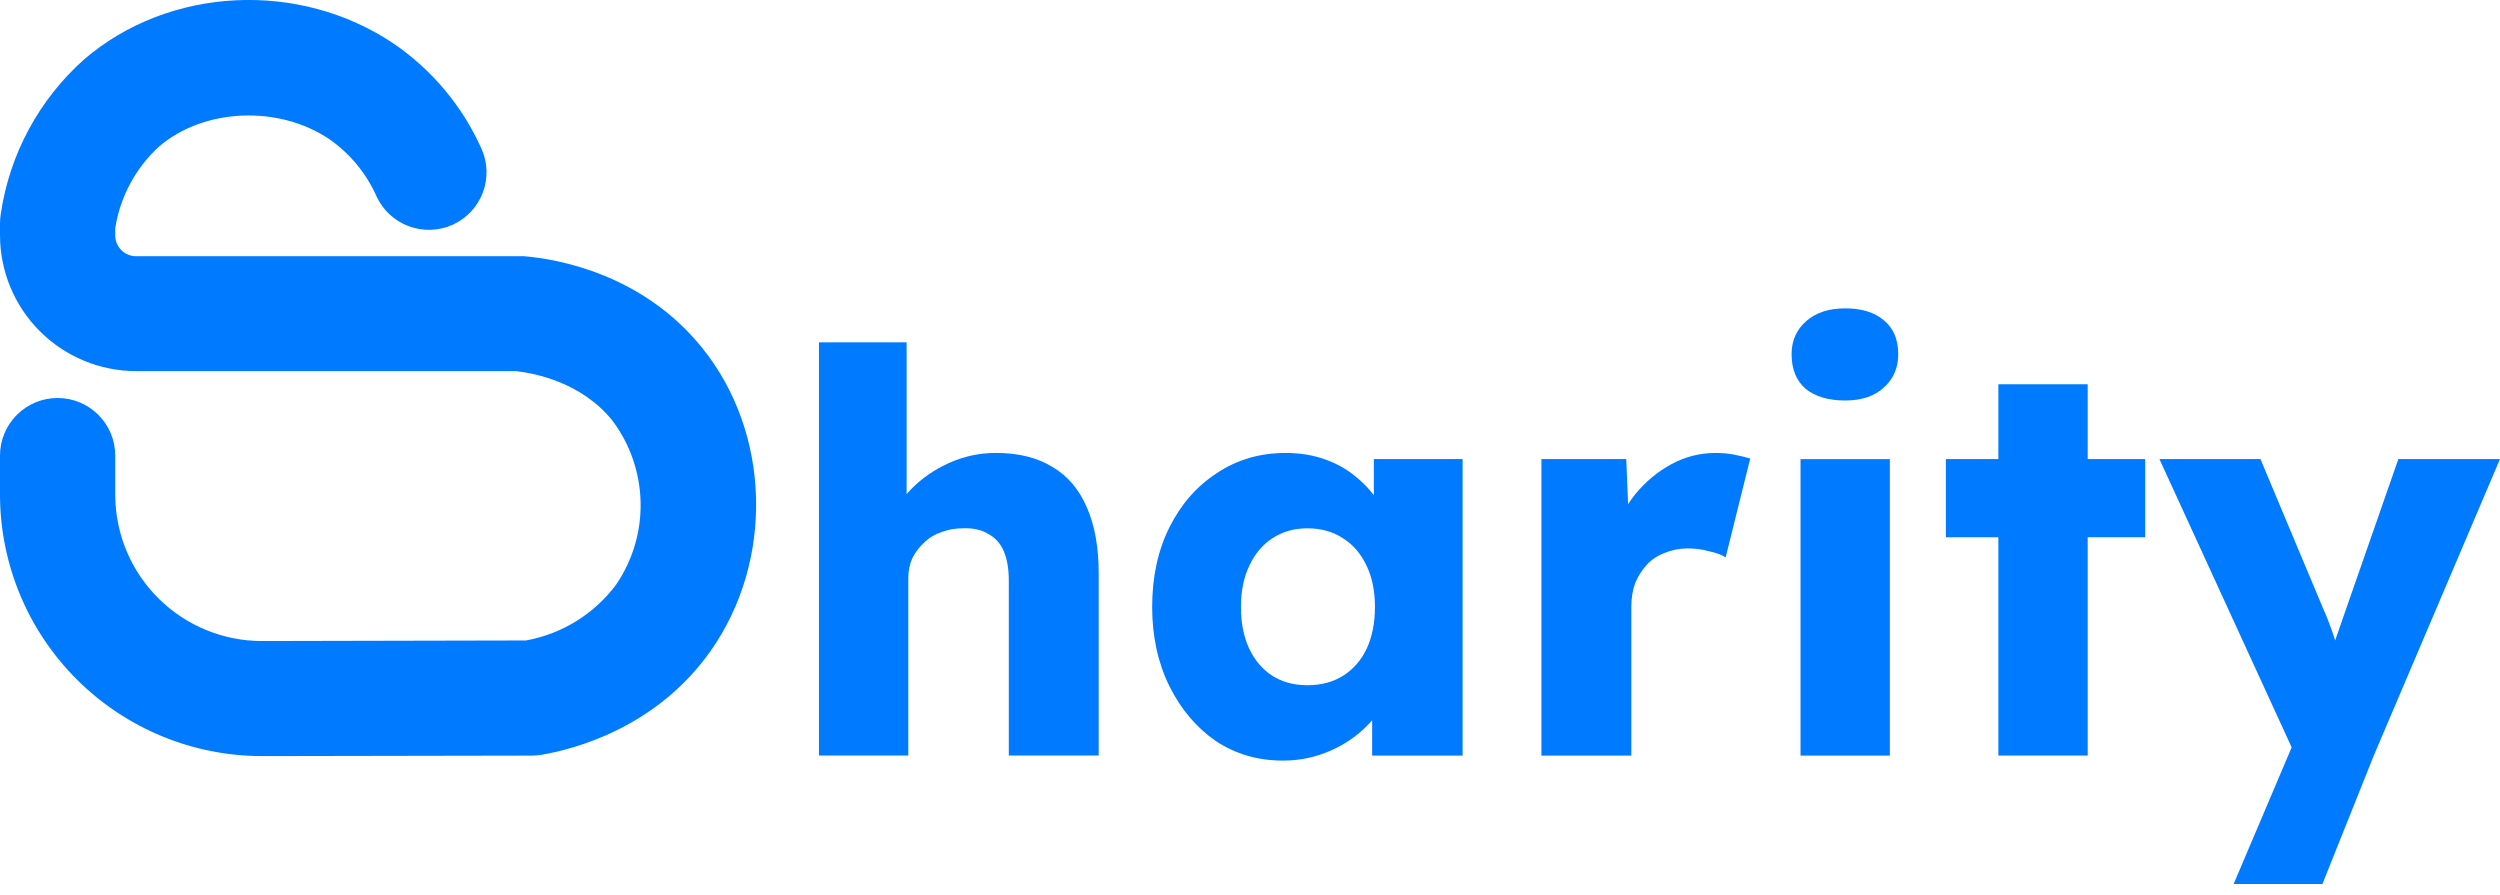 <svg width="148" height="53" viewBox="0 0 148 53" fill="none" xmlns="http://www.w3.org/2000/svg">
<path d="M15.504 44.761C11.407 44.757 7.477 43.135 4.573 40.249C1.668 37.364 0.024 33.448 0 29.356V26.967C0 26.064 0.359 25.198 0.999 24.559C1.639 23.92 2.506 23.561 3.411 23.561C4.315 23.561 5.183 23.92 5.823 24.559C6.462 25.198 6.822 26.064 6.822 26.967V29.356C6.843 31.643 7.768 33.828 9.395 35.437C11.022 37.047 13.219 37.949 15.509 37.949L31.14 37.915C33.269 37.529 35.172 36.352 36.466 34.621C37.453 33.18 37.963 31.466 37.923 29.72C37.884 27.974 37.298 26.285 36.247 24.89C34.39 22.588 31.574 22.092 30.565 21.97H8.049C5.917 21.966 3.872 21.119 2.364 19.613C0.855 18.108 0.005 16.067 0 13.937V13.222C0.001 13.051 0.014 12.88 0.039 12.711C0.547 9.164 2.294 5.911 4.97 3.524C9.998 -0.801 17.716 -1.19 23.325 2.595C25.585 4.144 27.374 6.286 28.495 8.784C28.681 9.191 28.785 9.631 28.801 10.078C28.817 10.525 28.745 10.971 28.588 11.391C28.431 11.81 28.194 12.194 27.889 12.522C27.583 12.849 27.216 13.114 26.809 13.3C26.401 13.486 25.961 13.589 25.513 13.605C25.065 13.621 24.619 13.549 24.199 13.393C23.779 13.237 23.394 12.999 23.066 12.694C22.738 12.389 22.473 12.023 22.287 11.616C21.681 10.255 20.714 9.086 19.49 8.234C16.484 6.21 12.055 6.405 9.409 8.682C8.026 9.951 7.114 11.651 6.822 13.504V13.937C6.822 14.263 6.951 14.575 7.181 14.806C7.411 15.036 7.723 15.167 8.049 15.168H30.741C30.837 15.163 30.933 15.163 31.028 15.168C33.021 15.338 38.04 16.209 41.577 20.603C45.636 25.644 45.836 33.19 42.065 38.543C38.834 43.111 33.971 44.362 32.027 44.688C31.843 44.717 31.658 44.732 31.472 44.732L15.539 44.761H15.504Z" fill="#007BFF"/>
<path d="M132.233 52.331L136.232 42.911L136.298 45.621L127.837 27.177H133.819L137.521 36.003C137.72 36.443 137.907 36.917 138.083 37.424C138.259 37.931 138.392 38.416 138.48 38.878L137.753 39.308C137.885 38.977 138.028 38.57 138.182 38.085C138.359 37.578 138.546 37.038 138.744 36.465L141.983 27.177H147.999L140.529 44.729L137.488 52.331H132.233Z" fill="#007BFF"/>
<path d="M118.303 44.729V22.748H123.591V44.729H118.303ZM115.196 31.805V27.177H126.996V31.805H115.196Z" fill="#007BFF"/>
<path d="M106.591 44.731V27.18H111.879V44.731H106.591ZM109.235 23.709C108.243 23.709 107.461 23.478 106.888 23.015C106.337 22.53 106.062 21.847 106.062 20.966C106.062 20.172 106.348 19.522 106.921 19.015C107.494 18.509 108.265 18.255 109.235 18.255C110.227 18.255 110.998 18.498 111.549 18.982C112.1 19.445 112.375 20.106 112.375 20.966C112.375 21.781 112.089 22.442 111.516 22.949C110.965 23.456 110.205 23.709 109.235 23.709Z" fill="#007BFF"/>
<path d="M91.251 44.73V27.178H96.275L96.507 32.896L95.515 31.806C95.779 30.858 96.209 30.01 96.804 29.261C97.421 28.511 98.137 27.916 98.953 27.476C99.768 27.035 100.638 26.815 101.564 26.815C101.96 26.815 102.324 26.848 102.655 26.914C103.007 26.98 103.327 27.057 103.613 27.145L102.159 32.996C101.916 32.841 101.586 32.72 101.167 32.632C100.771 32.522 100.352 32.467 99.911 32.467C99.426 32.467 98.975 32.555 98.556 32.731C98.137 32.885 97.785 33.117 97.498 33.425C97.212 33.734 96.98 34.097 96.804 34.516C96.65 34.935 96.573 35.408 96.573 35.937V44.73H91.251Z" fill="#007BFF"/>
<path d="M75.943 45.027C74.466 45.027 73.144 44.641 71.977 43.87C70.831 43.077 69.916 41.997 69.233 40.631C68.55 39.243 68.208 37.678 68.208 35.937C68.208 34.153 68.55 32.577 69.233 31.211C69.916 29.845 70.853 28.776 72.043 28.005C73.233 27.211 74.588 26.815 76.108 26.815C76.945 26.815 77.706 26.936 78.389 27.178C79.094 27.421 79.711 27.762 80.24 28.203C80.769 28.622 81.221 29.117 81.595 29.69C81.97 30.241 82.245 30.836 82.421 31.475L81.331 31.343V27.178H86.586V44.73H81.231V40.499L82.421 40.466C82.245 41.083 81.959 41.667 81.562 42.218C81.165 42.768 80.681 43.253 80.108 43.672C79.535 44.09 78.896 44.421 78.191 44.663C77.485 44.906 76.736 45.027 75.943 45.027ZM77.397 40.565C78.213 40.565 78.918 40.377 79.513 40.003C80.108 39.628 80.57 39.099 80.901 38.416C81.231 37.711 81.397 36.885 81.397 35.937C81.397 34.99 81.231 34.175 80.901 33.491C80.57 32.786 80.108 32.246 79.513 31.872C78.918 31.475 78.213 31.277 77.397 31.277C76.604 31.277 75.91 31.475 75.315 31.872C74.742 32.246 74.29 32.786 73.96 33.491C73.629 34.175 73.464 34.99 73.464 35.937C73.464 36.885 73.629 37.711 73.96 38.416C74.29 39.099 74.742 39.628 75.315 40.003C75.91 40.377 76.604 40.565 77.397 40.565Z" fill="#007BFF"/>
<path d="M48.483 44.728V20.268H53.672V30.746L52.614 31.143C52.857 30.349 53.287 29.633 53.904 28.994C54.543 28.333 55.303 27.804 56.184 27.408C57.066 27.011 57.991 26.813 58.961 26.813C60.283 26.813 61.396 27.088 62.299 27.639C63.203 28.168 63.886 28.972 64.348 30.052C64.811 31.11 65.043 32.41 65.043 33.952V44.728H59.721V34.382C59.721 33.677 59.622 33.093 59.423 32.63C59.225 32.167 58.917 31.826 58.498 31.605C58.101 31.363 57.605 31.253 57.011 31.275C56.548 31.275 56.118 31.352 55.721 31.506C55.325 31.638 54.983 31.848 54.697 32.134C54.41 32.399 54.179 32.707 54.003 33.06C53.849 33.412 53.771 33.798 53.771 34.217V44.728H51.16C50.543 44.728 50.014 44.728 49.574 44.728C49.133 44.728 48.769 44.728 48.483 44.728Z" fill="#007BFF"/>
</svg>
